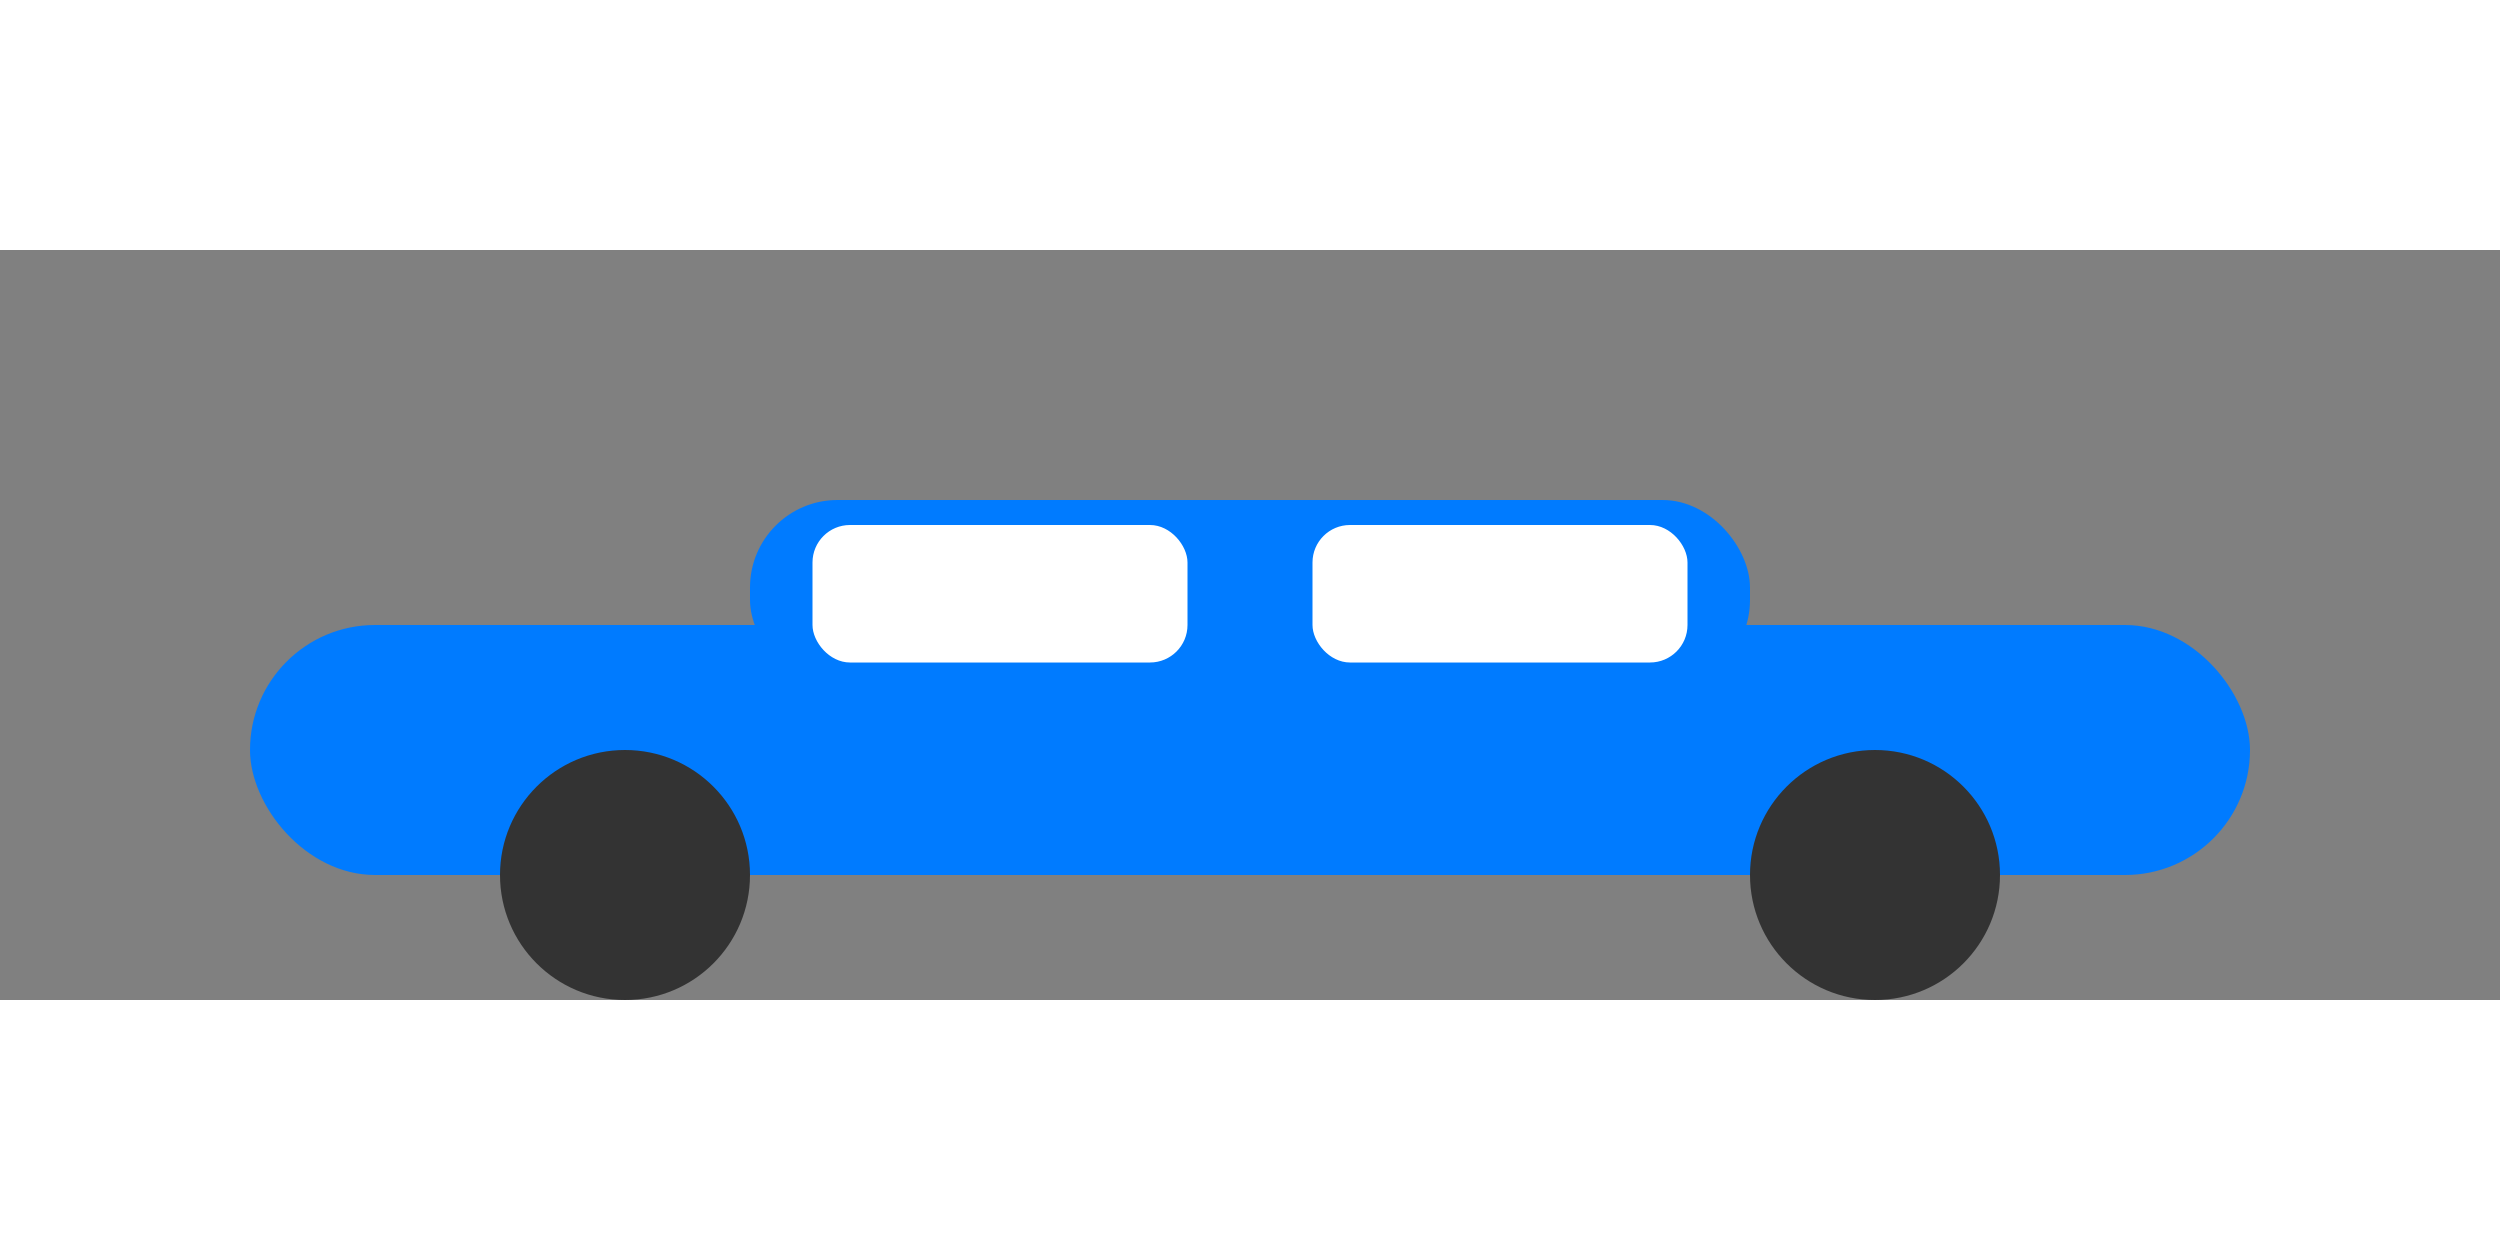 <svg xmlns="http://www.w3.org/2000/svg" viewBox="0 0 200 60" height="100" fill="none">
  <rect x="0" y="0" width="200" height="60" fill="#808080" stroke="none"/>
  <!-- Car Body -->
  <rect x="20" y="30" width="160" height="20" rx="10" fill="#007BFF"/>
  <!-- Car Roof -->
  <rect x="60" y="20" width="80" height="15" rx="7" fill="#007BFF"/>
  <!-- Windows -->
  <rect x="65" y="22" width="30" height="11" rx="3" fill="#FFFFFF"/>
  <rect x="105" y="22" width="30" height="11" rx="3" fill="#FFFFFF"/>
  <!-- Wheels -->
  <circle cx="50" cy="50" r="10" fill="#333333"/>
  <circle cx="150" cy="50" r="10" fill="#333333"/>
</svg>
